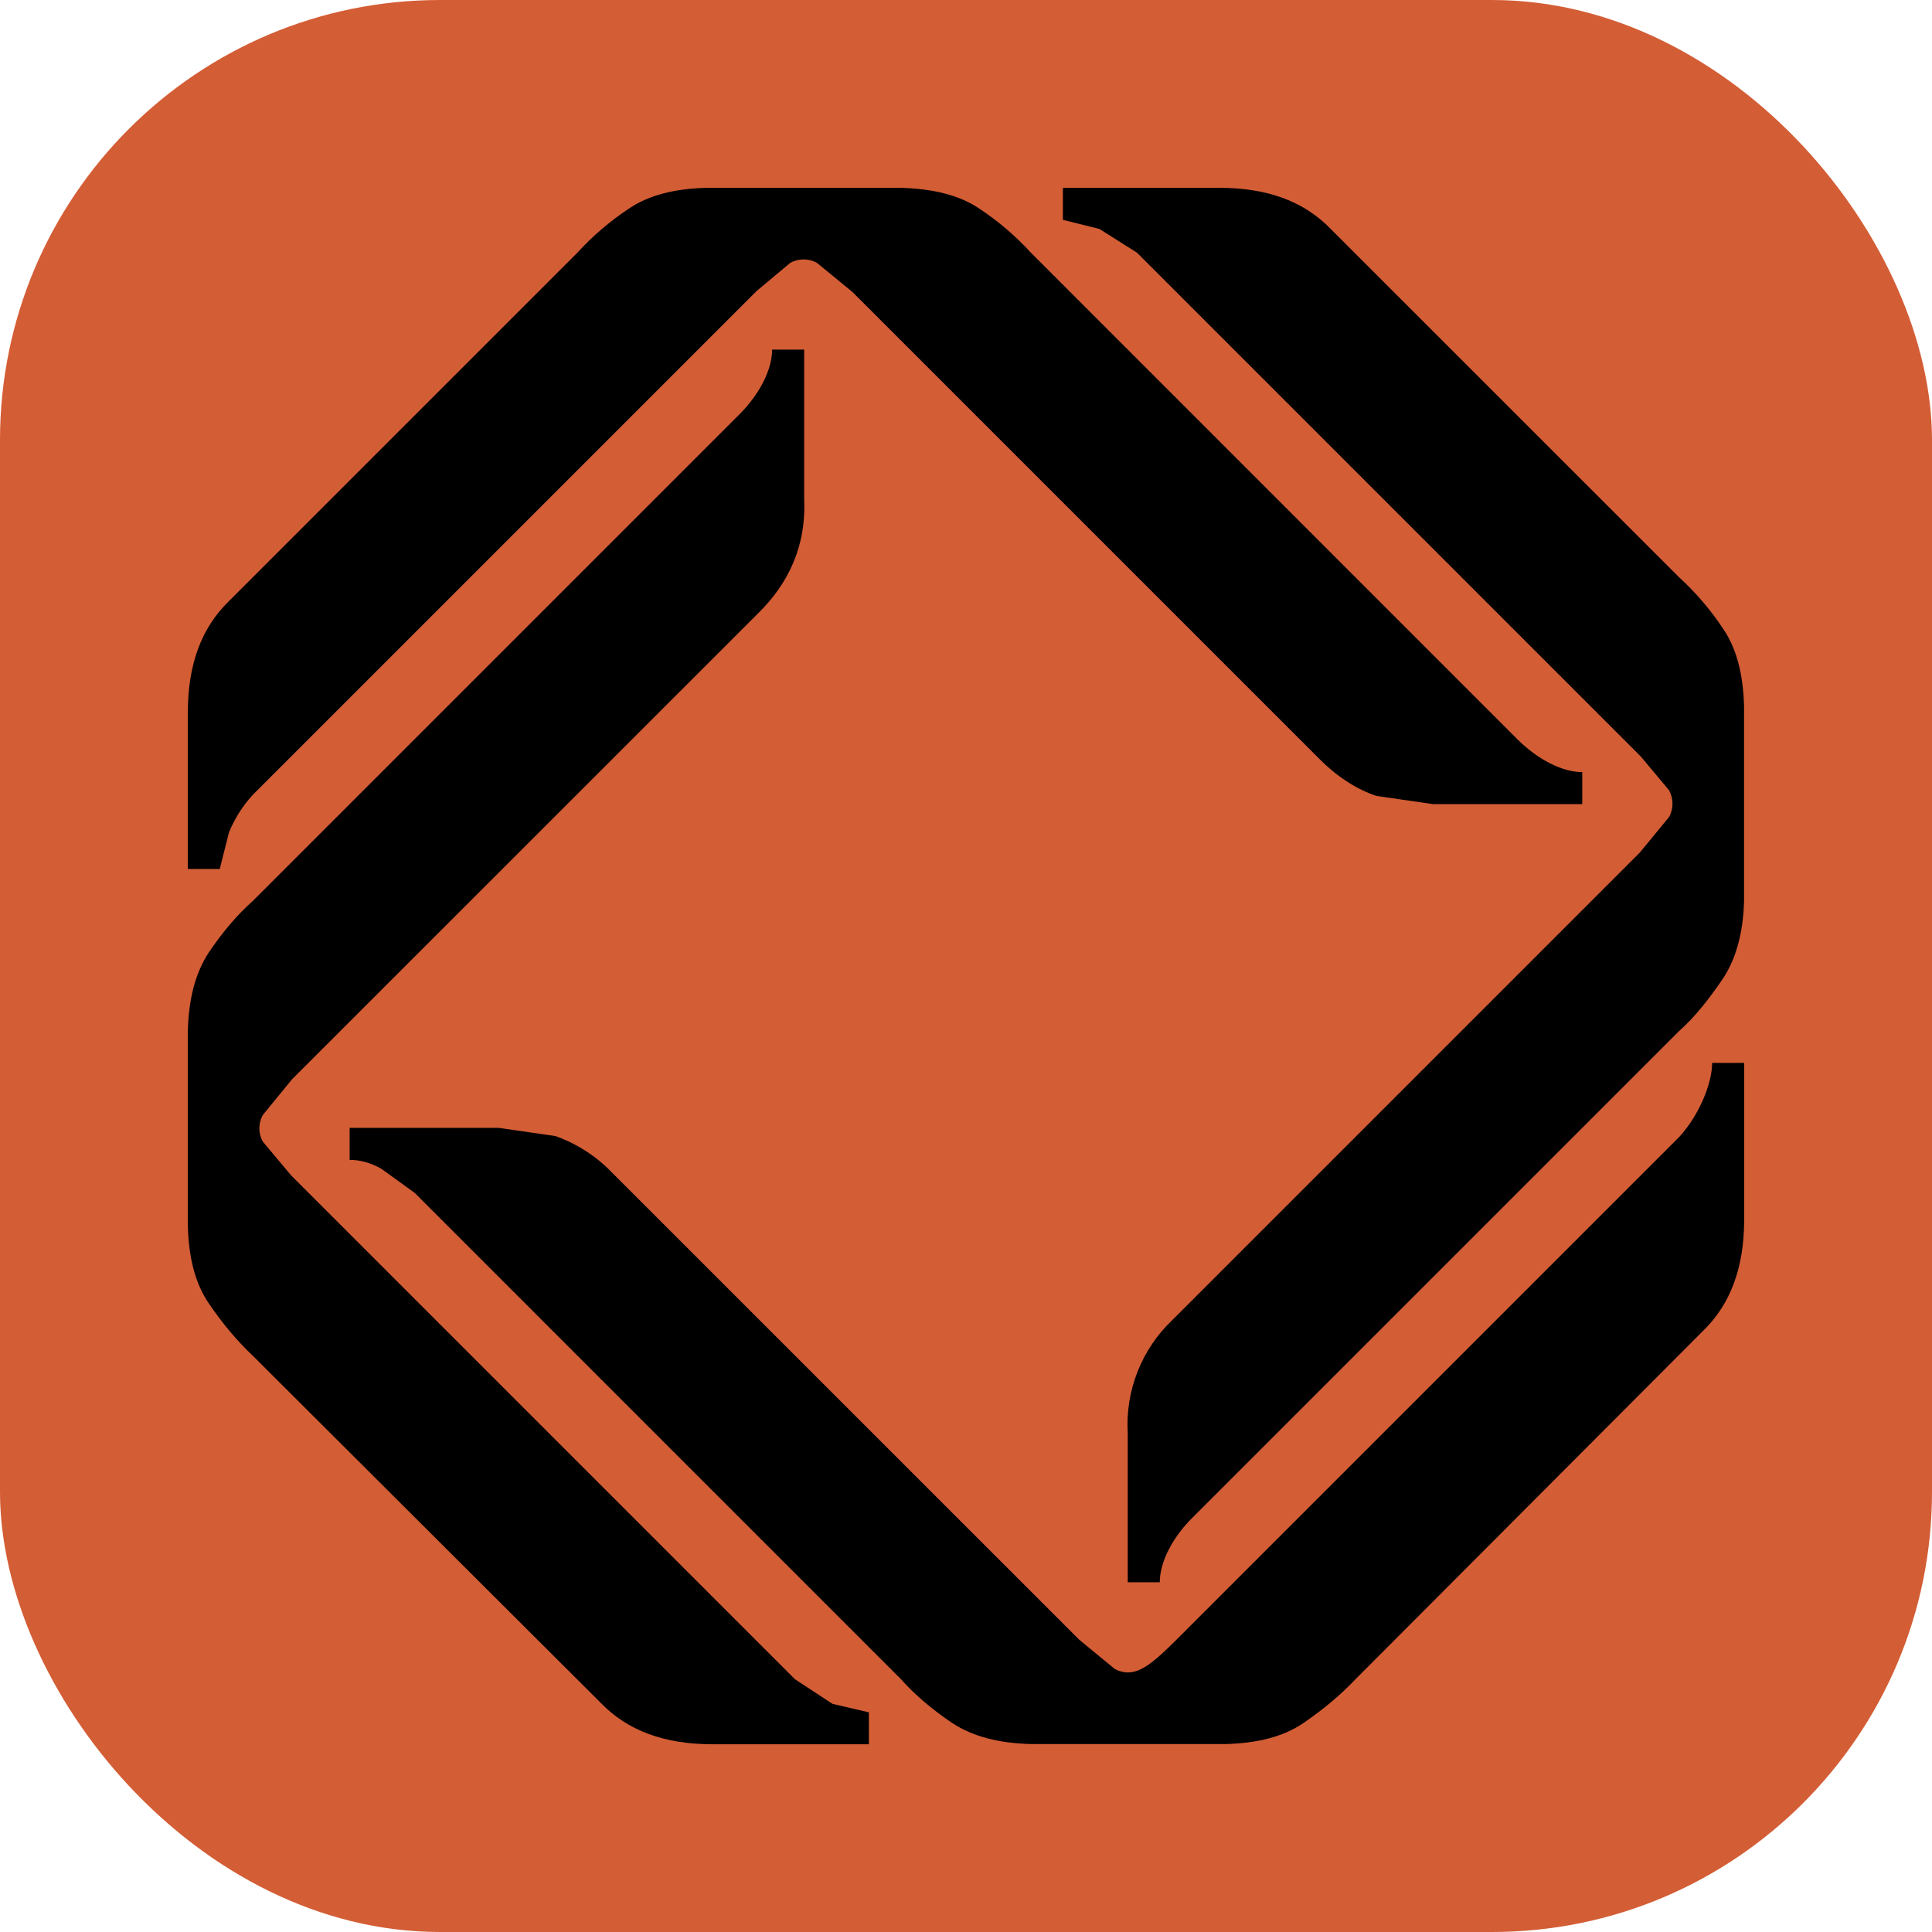 <svg width="360" height="360" viewBox="0 0 360 360" fill="none" xmlns="http://www.w3.org/2000/svg">
<rect width="360" height="360" rx="82" fill="#D35D35"/>
<path d="M77.252 222.26L167.889 312.898C170.444 315.788 173.688 318.529 177.436 321.065C181.352 323.62 186.125 324.813 192.092 324.981H228.377C234.343 324.813 239.117 323.62 242.865 321.065C246.612 318.511 249.838 315.788 252.579 312.898L317.336 247.992C322.445 243.032 325 236.226 325 227.202V198.058H319.033C319.033 201.862 316.609 207.829 312.899 211.856L219.016 305.738C214.075 310.642 211.316 312.805 207.754 311.015L201.116 305.552L114.059 218.513C111.115 215.445 107.494 213.107 103.486 211.688L92.914 210.159H65.15V216.126C67.034 216.126 69.066 216.629 71.117 217.823L77.252 222.26Z" fill="black"/>
<path d="M211.857 47.083L305.739 140.965L311.016 147.267C311.428 148.028 311.645 148.881 311.645 149.747C311.645 150.613 311.428 151.465 311.016 152.227L305.552 158.865L218.495 245.923C215.642 248.623 213.416 251.915 211.973 255.568C210.53 259.221 209.905 263.146 210.141 267.067V294.831H216.108C216.108 291.027 218.532 286.403 222.242 282.748L312.899 192.092C315.789 189.537 318.343 186.293 320.898 182.564C323.452 178.835 324.813 173.875 324.981 167.908V131.623C324.813 125.656 323.62 120.883 321.066 117.135C318.74 113.634 315.998 110.428 312.899 107.589L247.974 42.682C243.033 37.554 236.227 35 227.202 35H198.059V40.967L204.864 42.663L211.857 47.083Z" fill="black"/>
<path d="M192.092 47.083C189.252 43.983 186.047 41.241 182.545 38.916C178.797 36.361 173.856 35.168 167.889 35H131.604C125.638 35.168 120.864 36.361 117.117 38.916C113.621 41.241 110.421 43.983 107.589 47.083L42.663 112.008C37.554 116.967 35 123.773 35 132.798V161.923H40.948L42.663 155.117C43.711 152.543 45.208 150.176 47.083 148.125L140.965 54.243L147.267 48.966C148.025 48.553 148.874 48.337 149.738 48.337C150.601 48.337 151.45 48.553 152.208 48.966L158.865 54.429L245.923 141.487C249.335 144.899 252.915 147.118 256.476 148.311L267.048 149.84H294.831V143.873C291.027 143.873 286.421 141.431 282.73 137.739L192.092 47.083Z" fill="black"/>
<path d="M149.84 65.15H143.873C143.873 68.954 141.449 73.56 137.739 77.252L47.083 167.908C44.192 170.462 41.47 173.688 38.916 177.455C36.361 181.37 35.168 186.125 35 192.092V228.395C35.168 234.362 36.361 239.135 38.916 242.883C41.47 246.631 44.192 249.875 47.083 252.598L111.989 317.355C116.949 322.464 123.755 325.018 132.779 325.018H161.904V319.07L155.117 317.485L148.125 312.899L54.243 219.016L48.966 212.714C48.544 211.959 48.323 211.108 48.323 210.244C48.323 209.379 48.544 208.528 48.966 207.773L54.41 201.116L141.487 114.059C148.311 107.234 150.176 99.739 149.84 92.933V65.15Z" fill="black"/>
</svg>
